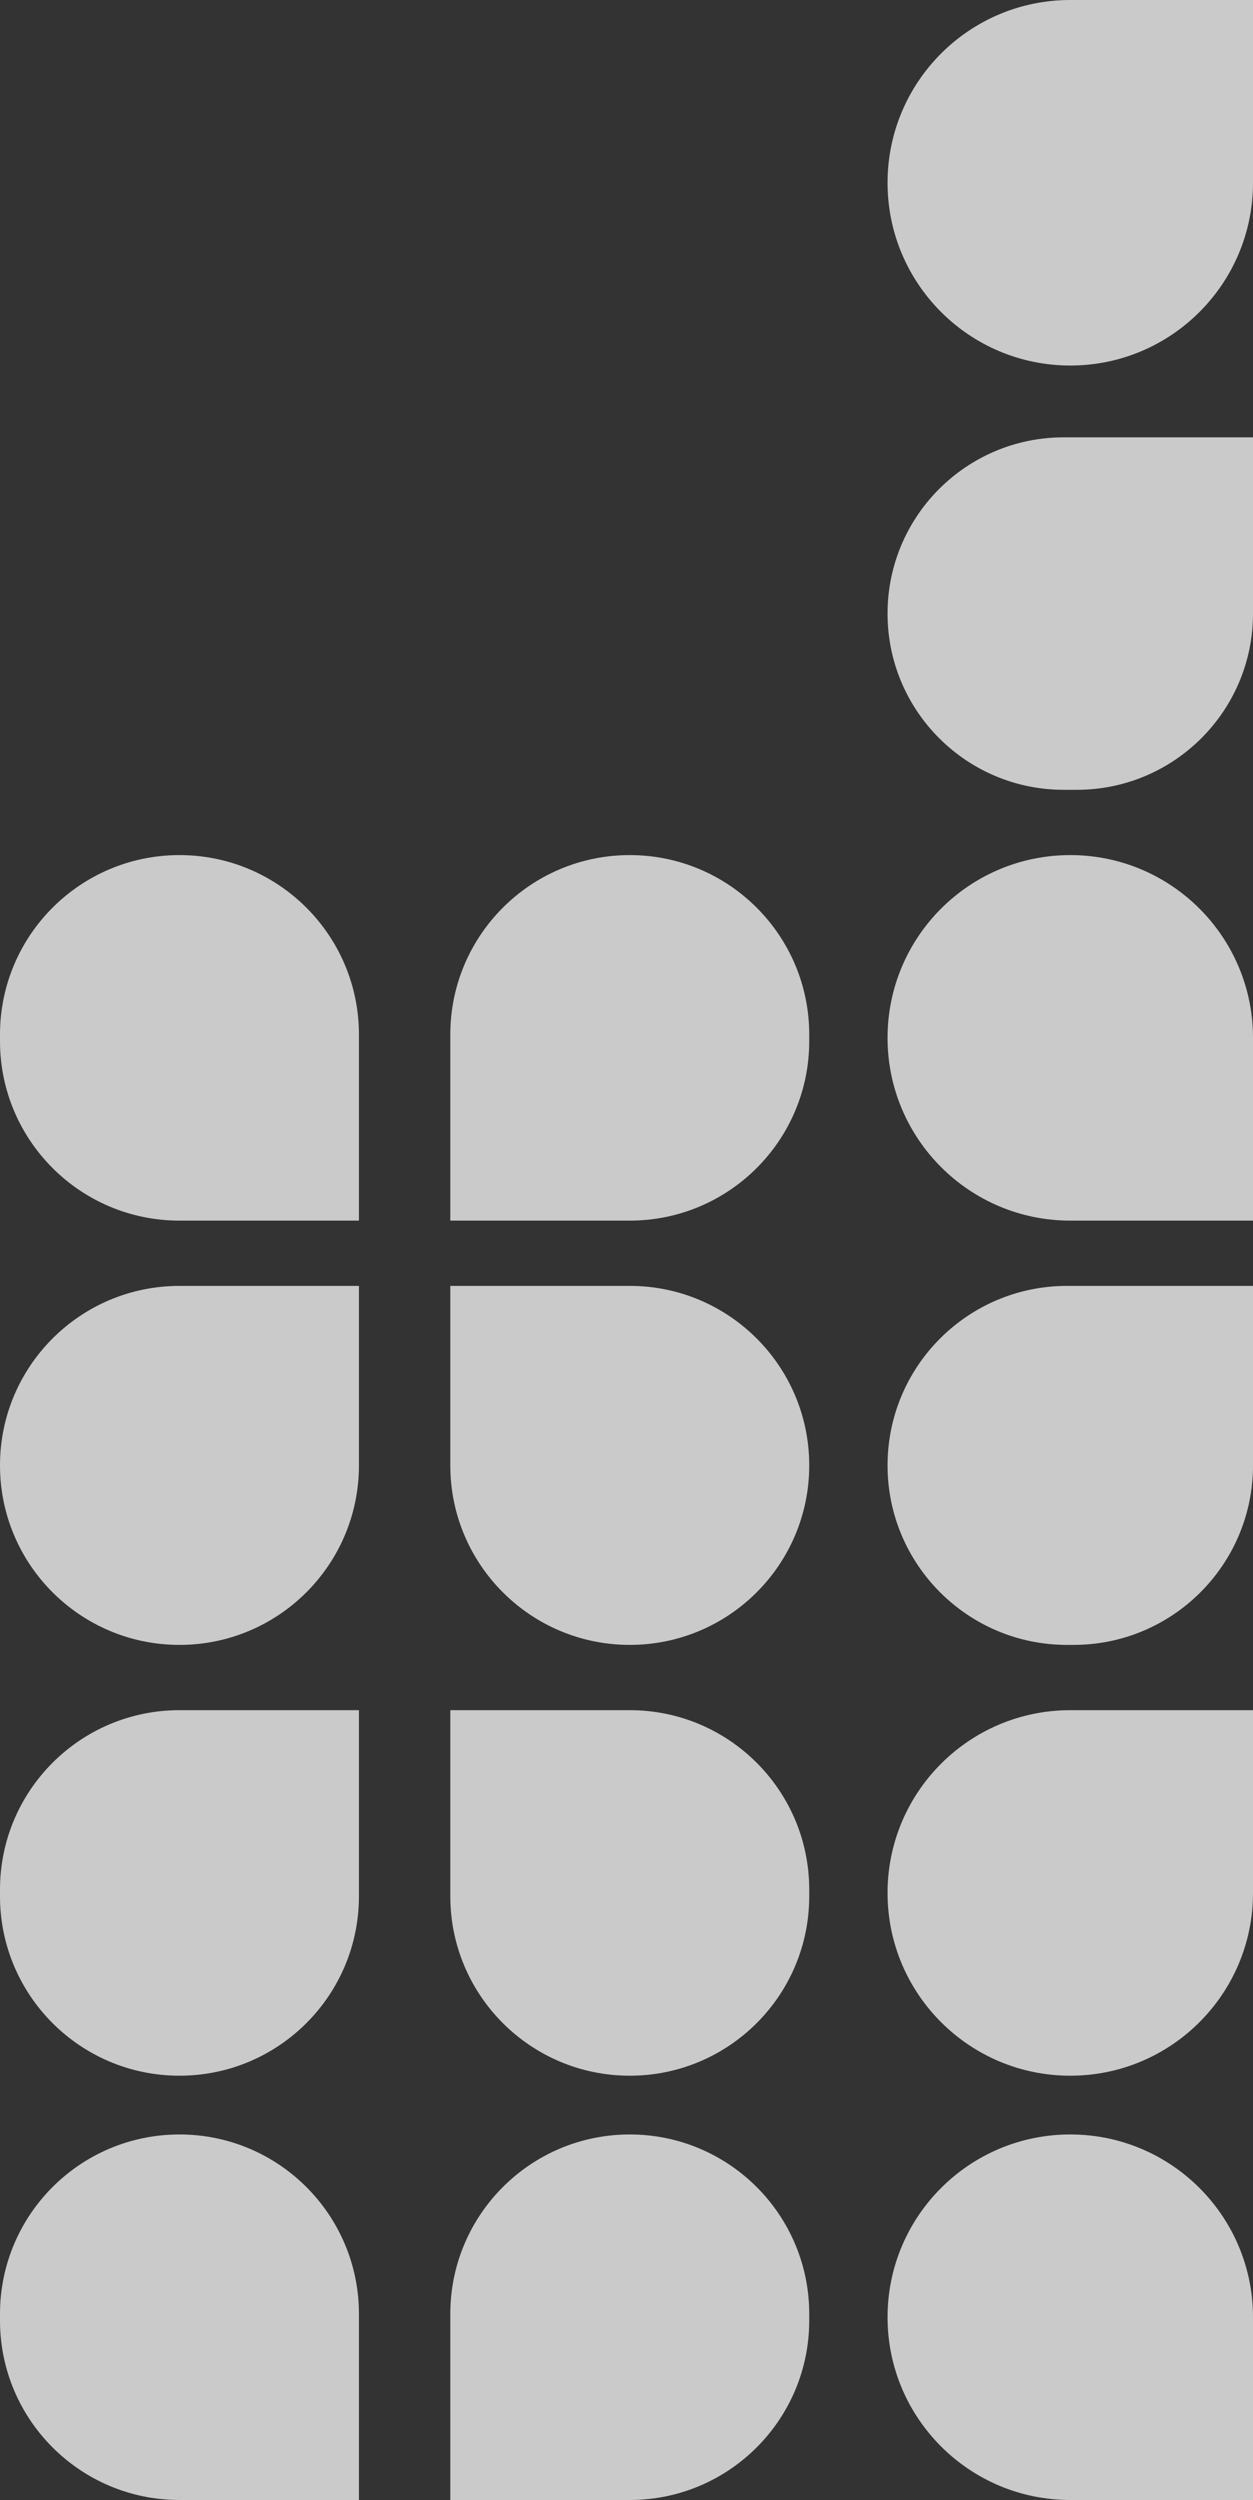 <svg width="192" height="383" viewBox="0 0 192 383" fill="none" xmlns="http://www.w3.org/2000/svg">
<rect x="0" y="0" width="192" height="383" fill="#333333" stroke="none"/>
<path opacity="0.8" fill-rule="evenodd" clip-rule="evenodd" d="M192 355V383H164.001C148.538 383 136.001 370.464 136.001 355C136.001 339.536 148.538 327 164.001 327C179.464 327 192 339.536 192 355ZM124.001 354.5V355.5C124.001 370.687 111.689 383 96.501 383H69.001V354.5C69.001 339.312 81.313 327 96.501 327C111.689 327 124.001 339.312 124.001 354.5V354.5ZM55.001 354.5V383H27.501C12.313 383 0 370.687 0 355.5V354.5C0 339.312 12.313 327 27.501 327C42.689 327 55.001 339.312 55.001 354.5V354.5ZM192 262L192 290C192 305.464 179.464 318 164.001 318C148.538 318 136.001 305.464 136.001 290C136.001 274.536 148.538 262 164.001 262H192ZM96.501 262C111.689 262 124.001 274.312 124.001 289.5V290.5C124.001 305.688 111.689 318 96.501 318C81.313 318 69.001 305.688 69.001 290.5V262H96.501ZM55.001 262L55.001 290.5C55.001 305.688 42.689 318 27.501 318C12.313 318 0 305.688 0 290.5V289.5C0 274.312 12.313 262 27.501 262H55.001ZM192 197V224.5C192 239.687 179.688 251.999 164.501 251.999H163.5C148.313 251.999 136.001 239.687 136.001 224.5C136.001 209.312 148.313 197 163.5 197H192ZM96.501 197C111.689 197 124.001 209.312 124.001 224.5C124.001 239.687 111.689 251.999 96.501 251.999C81.313 251.999 69.001 239.687 69.001 224.5L69.001 197L96.501 197ZM55.001 197V224.5C55.001 239.687 42.689 251.999 27.501 251.999C12.313 251.999 0 239.687 0 224.5C0 209.312 12.313 197 27.501 197H55.001ZM192 159V187H164.001C148.538 187 136.001 174.464 136.001 159C136.001 143.536 148.538 131 164.001 131C179.464 131 192 143.536 192 159ZM124.001 158.5V159.5C124.001 174.688 111.689 187 96.501 187L69.001 187V158.5C69.001 143.312 81.313 131 96.501 131C111.689 131 124.001 143.312 124.001 158.5ZM55.001 158.5V187H27.501C12.313 187 0 174.688 0 159.5V158.5C0 143.312 12.313 131 27.501 131C42.689 131 55.001 143.312 55.001 158.5ZM192 67V94C192 108.911 179.912 120.999 165.001 120.999H163C148.089 120.999 136.001 108.911 136.001 94C136.001 79.088 148.089 67 163 67H192ZM192 -0V28C192 43.464 179.464 56 164.001 56C148.538 56 136.001 43.464 136.001 28C136.001 12.536 148.538 -0 164.001 -0H192Z" fill="#F0F0F0"/>
</svg>
